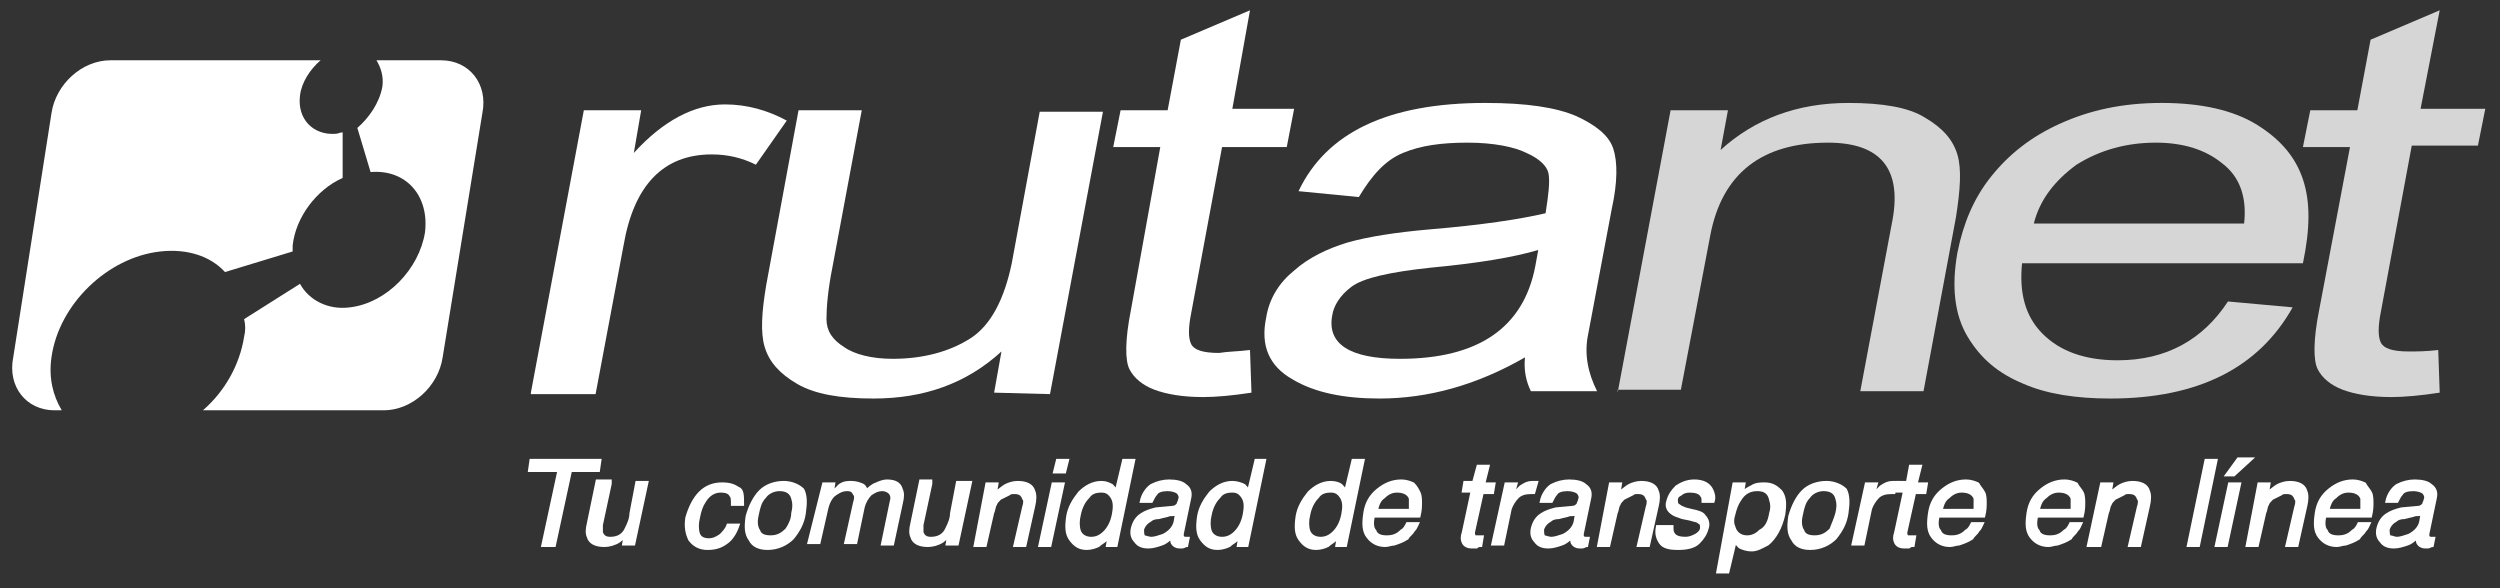 <?xml version="1.0" encoding="utf-8"?>
<!-- Generator: Adobe Illustrator 19.2.0, SVG Export Plug-In . SVG Version: 6.00 Build 0)  -->
<svg version="1.1" id="Layer_1" xmlns="http://www.w3.org/2000/svg" xmlns:xlink="http://www.w3.org/1999/xlink" x="0px" y="0px"
	 viewBox="0 0 170 40" style="enable-background:new 0 0 170 40;" xml:space="preserve">
<rect x="0" y="0" width="170" height="40" fill="#333333" stroke="none"/>
<style type="text/css">
	.st0{opacity:0.8;}
	.st1{fill:#FFFFFF;}
	.st2{fill:#FFFFFF;stroke:#FFFFFF;stroke-width:0.194;stroke-miterlimit:3.864;}
</style>
<g>
	<g class="st0">
		<path class="st1" d="M110,26.7l3.6-19.2h3.9l-0.5,2.7c2.3-2.1,5.2-3.2,8.7-3.2c2.3,0,4.1,0.3,5.2,1c1.2,0.7,1.9,1.5,2.2,2.5
			s0.2,2.4-0.1,4.3l-2.2,11.8h-4.3l2.2-11.7c0.6-3.4-0.8-5.2-4.4-5.2c-4.5,0-7.2,2.1-8,6.3l-2,10.5H110V26.7z"/>
		<path class="st1" d="M138.3,15.2h14.3c0.2-1.8-0.3-3.2-1.5-4.1c-1.1-0.9-2.6-1.4-4.5-1.4c-2,0-3.8,0.5-5.4,1.5
			C139.7,12.3,138.7,13.6,138.3,15.2z M151.5,20.5l4.4,0.4c-2.3,4.1-6.4,6.2-12.4,6.2c-2.3,0-4.3-0.3-5.9-1
			c-1.7-0.7-2.9-1.7-3.8-3.2c-0.9-1.5-1.1-3.4-0.7-5.7c0.4-2,1.1-3.7,2.3-5.2s2.7-2.7,4.7-3.6S144.3,7,147,7s4.9,0.5,6.5,1.5
			s2.6,2.2,3.1,3.7s0.5,3.3,0,5.7h-19.1c-0.2,2,0.2,3.6,1.4,4.8s2.9,1.8,5.1,1.8C147.3,24.5,149.8,23.1,151.5,20.5z"/>
		<path class="st1" d="M165.8,23.8l0.1,2.9c-1.3,0.2-2.4,0.3-3.3,0.3c-1.4,0-2.5-0.2-3.3-0.5s-1.4-0.8-1.7-1.4s-0.3-2,0.1-4
			l2.1-11.1h-3.2l0.5-2.5h3.2l0.9-4.8l4.7-2l-1.3,6.7h4.4l-0.5,2.5H164l-2.1,11.3c-0.2,1-0.2,1.7,0,2.1s0.8,0.6,1.9,0.6
			C164.3,23.9,165,23.9,165.8,23.8z"/>
	</g>
	<g>
		<path class="st1" d="M36.1,26.7l3.6-19.2h3.9l-0.5,2.9c2-2.2,4.1-3.3,6.2-3.3c1.5,0,2.9,0.4,4.2,1.1l-2.1,3c-1-0.5-2-0.7-3-0.7
			c-3.3,0-5.3,2.1-6,6.2l-1.9,10.1h-4.4V26.7z"/>
	</g>
	<g>
		<path class="st1" d="M67.6,26.7l0.5-2.8c-2.4,2.2-5.3,3.2-8.7,3.2c-2.3,0-4-0.3-5.2-1s-1.9-1.5-2.2-2.5s-0.2-2.4,0.1-4.2l2.2-11.9
			h4.3l-2,10.7c-0.3,1.5-0.4,2.7-0.4,3.5s0.4,1.4,1.2,1.9c0.7,0.5,1.9,0.8,3.3,0.8c2.1,0,3.9-0.5,5.3-1.4s2.3-2.7,2.8-5.1l1.9-10.3
			H75l-3.6,19.2L67.6,26.7L67.6,26.7z"/>
	</g>
	<g>
		<path class="st1" d="M85,23.8l0.1,2.9c-1.3,0.2-2.4,0.3-3.3,0.3c-1.4,0-2.5-0.2-3.3-0.5s-1.4-0.8-1.7-1.4c-0.3-0.6-0.3-2,0.1-4
			l2-11.1h-3.2l0.5-2.5h3.2l0.9-4.8l4.7-2l-1.2,6.7H88L87.5,10h-4.4L81,21.3c-0.2,1-0.2,1.7,0,2.1s0.8,0.6,1.9,0.6
			C83.5,23.9,84.2,23.9,85,23.8z"/>
	</g>
	<g>
		<path class="st1" d="M104.6,17c-1.7,0.5-4.1,0.9-7.3,1.2c-2.8,0.3-4.6,0.7-5.4,1.3c-0.8,0.6-1.2,1.3-1.3,1.9c-0.4,2,1.2,3,4.6,3
			c5.3,0,8.4-2.1,9.2-6.3L104.6,17z M103.7,24.3c-3.3,1.9-6.6,2.8-9.9,2.8c-2.4,0-4.4-0.4-5.9-1.3c-1.6-0.9-2.2-2.3-1.8-4.2
			c0.2-1.3,0.9-2.4,1.9-3.2c1-0.9,2.3-1.5,3.6-1.9c1.4-0.4,3.3-0.7,5.6-0.9c3.6-0.3,6.2-0.7,7.9-1.1c0.2-1.3,0.3-2.1,0.2-2.7
			c-0.1-0.5-0.6-1-1.5-1.4c-0.8-0.4-2.2-0.7-4-0.7s-3.2,0.2-4.4,0.7c-1.2,0.5-2.1,1.5-3,3L88.3,13c1.9-4,6.1-6,12.7-6
			c2.8,0,4.8,0.3,6.2,0.9c1.3,0.6,2.2,1.3,2.5,2.2c0.3,0.9,0.3,2.3-0.1,4.1l-1.6,8.5c-0.3,1.4,0,2.7,0.6,3.9h-4.5
			C103.8,26,103.6,25.2,103.7,24.3z"/>
	</g>
	<g>
		<path class="st1" d="M3.5,24.3c0.5-3.6,3.8-6.8,7.4-7.2c1.8-0.2,3.4,0.3,4.4,1.4l4.6-1.4c0-0.1,0-0.3,0-0.4
			c0.2-1.9,1.6-3.8,3.4-4.6V9c-0.2,0-0.3,0.1-0.5,0.1c-1.5,0.1-2.6-1-2.4-2.6c0.1-0.9,0.7-1.8,1.4-2.4H7.5c-1.9,0-3.7,1.6-4,3.6
			L0.9,24.3c-0.4,2,0.9,3.6,2.8,3.6h0.5C3.6,26.9,3.3,25.7,3.5,24.3z"/>
		<path class="st1" d="M30,4.1h-4.4c0.3,0.5,0.5,1.1,0.4,1.8C25.8,7,25.1,8,24.3,8.7l0.9,3c2.4-0.2,4,1.6,3.7,4.1
			c-0.4,2.5-2.6,4.8-5.1,5.1c-1.5,0.2-2.8-0.5-3.4-1.6l-3.8,2.4c0.1,0.4,0.1,0.8,0,1.2c-0.3,1.9-1.3,3.7-2.8,5h12.3
			c1.9,0,3.7-1.6,4-3.6l2.7-16.6C33.2,5.7,31.9,4.1,30,4.1z"/>
	</g>
	<g>
		<path class="st2" d="M40.8,31.3L40.7,32h-1.9l-1.1,5.1h-0.8L38,32h-2l0.1-0.7H40.8z"/>
		<path class="st2" d="M41.5,32.9l-0.6,2.8c0,0.2,0,0.4,0,0.5c0.1,0.3,0.3,0.4,0.6,0.4c0.5,0,0.9-0.2,1.1-0.7c0.1-0.2,0.3-0.6,0.3-1
			l0.4-2.1H44L43.1,37h-0.7l0.1-0.6c-0.1,0.2-0.3,0.3-0.4,0.4c-0.3,0.2-0.7,0.3-1,0.3c-0.6,0-1-0.2-1.1-0.6c-0.1-0.2-0.1-0.5,0-0.9
			l0.6-2.9h0.9C41.5,32.7,41.5,32.9,41.5,32.9z"/>
		<path class="st2" d="M50.5,34.3h-0.7c0-0.3,0-0.5-0.1-0.6c-0.1-0.2-0.3-0.3-0.7-0.3s-0.8,0.2-1.1,0.7c-0.2,0.3-0.3,0.6-0.4,1.1
			c-0.1,0.4-0.1,0.8,0,1.1s0.4,0.4,0.7,0.4s0.5-0.1,0.8-0.3c0.2-0.2,0.4-0.4,0.5-0.7h0.7c-0.2,0.6-0.5,1-0.8,1.2
			c-0.4,0.3-0.8,0.4-1.3,0.4s-0.9-0.2-1.2-0.6c-0.2-0.4-0.3-0.9-0.2-1.5c0.2-0.7,0.5-1.3,0.9-1.7s0.9-0.6,1.5-0.6
			c0.5,0,0.8,0.1,1.1,0.3C50.5,33.3,50.5,33.7,50.5,34.3z"/>
		<path class="st2" d="M54.7,34.9c-0.1,0.7-0.4,1.2-0.8,1.7c-0.4,0.4-1,0.7-1.7,0.7c-0.6,0-1-0.2-1.2-0.6c-0.3-0.4-0.3-0.9-0.2-1.6
			c0.2-0.7,0.5-1.3,0.9-1.7s1-0.6,1.6-0.6c0.5,0,1,0.2,1.3,0.5C54.8,33.7,54.8,34.2,54.7,34.9z M53.9,34.9c0.1-0.4,0.1-0.7,0-1
			c-0.1-0.4-0.4-0.6-0.9-0.6c-0.4,0-0.8,0.2-1,0.5c-0.3,0.3-0.4,0.7-0.5,1.2c-0.1,0.4-0.1,0.8,0.1,1.1c0.1,0.3,0.4,0.4,0.8,0.4
			c0.5,0,0.8-0.2,1.1-0.5C53.7,35.7,53.9,35.3,53.9,34.9z"/>
		<path class="st2" d="M56,32.9h0.7l-0.1,0.6c0.2-0.2,0.4-0.4,0.5-0.5c0.3-0.2,0.5-0.2,0.8-0.2s0.6,0.1,0.8,0.2
			c0.1,0.1,0.2,0.2,0.2,0.4c0.2-0.2,0.4-0.4,0.7-0.5c0.2-0.1,0.5-0.2,0.7-0.2c0.6,0,0.9,0.2,1,0.6c0.1,0.2,0.1,0.5,0,0.9L60.7,37H60
			l0.6-2.9c0.1-0.3,0-0.5-0.1-0.6s-0.3-0.2-0.5-0.2c-0.3,0-0.5,0.1-0.8,0.3c-0.2,0.2-0.4,0.5-0.5,0.9l-0.5,2.4h-0.7l0.6-2.7
			c0.1-0.3,0.1-0.5,0-0.6c-0.1-0.2-0.2-0.3-0.5-0.3s-0.5,0.1-0.8,0.3s-0.5,0.6-0.6,1.1l-0.5,2.2H55L56,32.9z"/>
		<path class="st2" d="M63.3,32.9l-0.6,2.8c0,0.2,0,0.4,0,0.5c0.1,0.3,0.3,0.4,0.6,0.4c0.5,0,0.9-0.2,1.1-0.7c0.1-0.2,0.3-0.6,0.3-1
			l0.4-2.1H66L65.1,37h-0.7l0.1-0.6c-0.1,0.2-0.3,0.3-0.4,0.4c-0.3,0.2-0.7,0.3-1,0.3c-0.6,0-1-0.2-1.1-0.6c-0.1-0.2-0.1-0.5,0-0.9
			l0.6-2.9h0.7V32.9z"/>
		<path class="st2" d="M67.1,32.9h0.7l-0.1,0.6c0.3-0.2,0.5-0.4,0.7-0.5s0.5-0.2,0.8-0.2c0.6,0,1,0.2,1.1,0.6c0.1,0.2,0.1,0.6,0,1
			l-0.6,2.7H69l0.6-2.6c0.1-0.3,0.1-0.5,0-0.6c-0.1-0.3-0.3-0.4-0.6-0.4c-0.2,0-0.3,0-0.4,0.1c-0.2,0.1-0.4,0.2-0.6,0.3
			c-0.1,0.1-0.3,0.3-0.3,0.4c-0.1,0.1-0.1,0.4-0.2,0.6L67,37.1h-0.7L67.1,32.9z"/>
		<path class="st2" d="M71.6,32.9h0.7l-0.9,4.2h-0.7L71.6,32.9z M71.9,31.3h0.7l-0.2,0.8h-0.7L71.9,31.3z"/>
		<path class="st2" d="M75.6,33c0.1,0.1,0.2,0.2,0.3,0.4l0.5-2.1h0.7l-1.2,5.8h-0.6l0.1-0.6c-0.2,0.3-0.5,0.4-0.7,0.6
			c-0.2,0.1-0.5,0.2-0.8,0.2c-0.5,0-0.8-0.2-1.1-0.6c-0.3-0.4-0.3-0.9-0.2-1.6c0.1-0.6,0.4-1.1,0.8-1.6c0.4-0.4,0.9-0.7,1.5-0.7
			C75.2,32.8,75.4,32.9,75.6,33z M74.2,36.6c0.3,0,0.6-0.1,0.9-0.4c0.3-0.3,0.5-0.7,0.6-1.2s0.1-0.9-0.1-1.2s-0.4-0.4-0.7-0.4
			c-0.4,0-0.7,0.1-0.9,0.4c-0.3,0.3-0.5,0.7-0.6,1.2c-0.1,0.4-0.1,0.8,0,1.1C73.5,36.4,73.8,36.6,74.2,36.6z"/>
		<path class="st2" d="M79.7,34.5c0.2,0,0.3-0.1,0.4-0.2c0-0.1,0.1-0.2,0.1-0.3c0.1-0.2,0-0.4-0.1-0.5s-0.4-0.2-0.7-0.2
			c-0.4,0-0.7,0.1-0.8,0.3c-0.1,0.1-0.2,0.3-0.3,0.5h-0.7c0.1-0.5,0.4-0.9,0.7-1.1c0.4-0.2,0.8-0.3,1.2-0.3c0.5,0,0.9,0.1,1.1,0.3
			c0.3,0.2,0.4,0.5,0.3,0.9l-0.5,2.4c0,0.1,0,0.1,0,0.2c0,0,0.1,0.1,0.2,0.1h0.1h0.1l-0.1,0.5c-0.1,0-0.2,0.1-0.3,0.1
			c-0.1,0-0.1,0-0.2,0c-0.2,0-0.4-0.1-0.5-0.3c0-0.1-0.1-0.2,0-0.4c-0.2,0.2-0.4,0.4-0.7,0.5c-0.3,0.1-0.6,0.2-0.9,0.2
			c-0.4,0-0.7-0.1-0.9-0.4c-0.2-0.2-0.3-0.5-0.2-0.9c0.1-0.4,0.3-0.7,0.6-0.9c0.3-0.2,0.6-0.3,1-0.4L79.7,34.5z M78.3,36.6
			c0.2,0,0.5-0.1,0.8-0.2c0.4-0.2,0.7-0.5,0.8-0.9l0.1-0.6C79.9,35,79.8,35,79.6,35c-0.1,0-0.3,0.1-0.4,0.1l-0.4,0.1
			c-0.3,0-0.5,0.1-0.6,0.2c-0.2,0.1-0.4,0.3-0.5,0.6c0,0.2,0,0.4,0.1,0.5C77.9,36.5,78.1,36.6,78.3,36.6z"/>
		<path class="st2" d="M84.6,33c0.1,0.1,0.2,0.2,0.3,0.4l0.5-2.1H86l-1.2,5.8h-0.6l0.1-0.6c-0.2,0.3-0.5,0.4-0.7,0.6
			c-0.2,0.1-0.5,0.2-0.8,0.2c-0.5,0-0.8-0.2-1.1-0.6c-0.3-0.4-0.3-0.9-0.2-1.6c0.1-0.6,0.4-1.1,0.8-1.6c0.4-0.4,0.9-0.7,1.5-0.7
			C84.1,32.8,84.4,32.9,84.6,33z M83.1,36.6c0.3,0,0.6-0.1,0.9-0.4c0.3-0.3,0.5-0.7,0.6-1.2s0.1-0.9-0.1-1.2s-0.4-0.4-0.7-0.4
			c-0.4,0-0.7,0.1-0.9,0.4c-0.3,0.3-0.5,0.7-0.6,1.2c-0.1,0.4-0.1,0.8,0,1.1C82.4,36.4,82.7,36.6,83.1,36.6z"/>
		<path class="st2" d="M91.2,33c0.1,0.1,0.2,0.2,0.3,0.4l0.5-2.1h0.7l-1.2,5.8h-0.6l0.1-0.6c-0.2,0.3-0.5,0.4-0.7,0.6
			c-0.2,0.1-0.5,0.2-0.8,0.2c-0.5,0-0.8-0.2-1.1-0.6c-0.3-0.4-0.3-0.9-0.2-1.6c0.1-0.6,0.4-1.1,0.8-1.6c0.4-0.4,0.9-0.7,1.5-0.7
			C90.8,32.8,91.1,32.9,91.2,33z M89.8,36.6c0.3,0,0.6-0.1,0.9-0.4c0.3-0.3,0.5-0.7,0.6-1.2s0.1-0.9-0.1-1.2s-0.4-0.4-0.7-0.4
			c-0.4,0-0.7,0.1-0.9,0.4c-0.3,0.3-0.5,0.7-0.6,1.2c-0.1,0.4-0.1,0.8,0,1.1C89.1,36.4,89.4,36.6,89.8,36.6z"/>
		<path class="st2" d="M96.5,33.5c0.1,0.2,0.1,0.5,0.1,0.7s0,0.5-0.1,0.9h-3.1c-0.1,0.4-0.1,0.8,0.1,1c0.1,0.3,0.4,0.4,0.8,0.4
			s0.7-0.1,1-0.4c0.2-0.1,0.3-0.3,0.4-0.5h0.7c-0.1,0.2-0.1,0.3-0.3,0.5c-0.1,0.2-0.3,0.3-0.4,0.5c-0.3,0.2-0.6,0.3-0.9,0.4
			c-0.2,0-0.4,0.1-0.6,0.1c-0.5,0-0.9-0.2-1.2-0.6c-0.3-0.4-0.3-0.9-0.2-1.6c0.1-0.7,0.4-1.2,0.9-1.6c0.5-0.4,1-0.6,1.6-0.6
			c0.3,0,0.6,0.1,0.8,0.2C96.3,33.1,96.4,33.3,96.5,33.5z M95.9,34.6c0-0.3,0-0.5,0-0.7c-0.1-0.3-0.4-0.5-0.9-0.5
			c-0.3,0-0.6,0.1-0.9,0.4c-0.3,0.2-0.4,0.5-0.5,0.9h2.3V34.6z"/>
		<path class="st2" d="M100.5,31.7h0.7l-0.3,1.2h0.7l-0.1,0.6h-0.7l-0.6,2.7c0,0.1,0,0.2,0.1,0.3c0,0,0.1,0,0.3,0h0.1h0.1l-0.1,0.6
			c-0.1,0-0.2,0-0.3,0.1c-0.1,0-0.2,0-0.3,0c-0.3,0-0.5-0.1-0.6-0.3s-0.1-0.4,0-0.7l0.6-2.8h-0.6l0.1-0.6h0.6L100.5,31.7z"/>
		<path class="st2" d="M102.4,32.9h0.7l-0.2,0.7c0.1-0.1,0.3-0.3,0.5-0.5c0.3-0.2,0.5-0.3,0.8-0.3c0,0,0,0,0.1,0c0,0,0.1,0,0.2,0
			l-0.2,0.7h-0.1h-0.1c-0.4,0-0.7,0.1-0.9,0.3c-0.2,0.2-0.4,0.5-0.5,0.8l-0.5,2.4h-0.7L102.4,32.9z"/>
		<path class="st2" d="M106.9,34.5c0.2,0,0.3-0.1,0.4-0.2c0-0.1,0.1-0.2,0.1-0.3c0.1-0.2,0-0.4-0.1-0.5s-0.4-0.2-0.7-0.2
			c-0.4,0-0.7,0.1-0.8,0.3c-0.1,0.1-0.2,0.3-0.3,0.5h-0.7c0.1-0.5,0.4-0.9,0.7-1.1c0.4-0.2,0.8-0.3,1.2-0.3c0.5,0,0.9,0.1,1.1,0.3
			c0.3,0.2,0.4,0.5,0.3,0.9l-0.5,2.4c0,0.1,0,0.1,0,0.2c0,0,0.1,0.1,0.2,0.1h0.1h0.1l-0.1,0.5c-0.1,0-0.2,0.1-0.3,0.1
			c-0.1,0-0.1,0-0.2,0c-0.2,0-0.4-0.1-0.5-0.3c0-0.1-0.1-0.2,0-0.4c-0.2,0.2-0.4,0.4-0.7,0.5c-0.3,0.1-0.6,0.2-0.9,0.2
			c-0.4,0-0.7-0.1-0.9-0.4c-0.2-0.2-0.3-0.5-0.2-0.9c0.1-0.4,0.3-0.7,0.6-0.9c0.3-0.2,0.6-0.3,1-0.4L106.9,34.5z M105.5,36.6
			c0.2,0,0.5-0.1,0.8-0.2c0.4-0.2,0.7-0.5,0.8-0.9l0.1-0.6c-0.1,0.1-0.2,0.1-0.4,0.1c-0.1,0-0.3,0.1-0.4,0.1l-0.4,0.1
			c-0.3,0-0.5,0.1-0.6,0.2c-0.2,0.1-0.4,0.3-0.5,0.6c0,0.2,0,0.4,0.1,0.5C105.1,36.5,105.3,36.6,105.5,36.6z"/>
		<path class="st2" d="M109.5,32.9h0.7l-0.1,0.6c0.3-0.2,0.5-0.4,0.7-0.5s0.5-0.2,0.8-0.2c0.6,0,1,0.2,1.1,0.6c0.1,0.2,0.1,0.6,0,1
			l-0.6,2.7h-0.7l0.6-2.6c0.1-0.3,0.1-0.5,0-0.6c-0.1-0.3-0.3-0.4-0.6-0.4c-0.2,0-0.3,0-0.4,0.1c-0.2,0.1-0.4,0.2-0.6,0.3
			c-0.1,0.1-0.3,0.3-0.3,0.4c-0.1,0.1-0.1,0.4-0.2,0.6l-0.5,2.2h-0.7L109.5,32.9z"/>
		<path class="st2" d="M113.7,35.8c0,0.2,0,0.4,0.1,0.5c0.1,0.2,0.4,0.3,0.8,0.3c0.3,0,0.5-0.1,0.7-0.2c0.2-0.1,0.4-0.3,0.4-0.5
			s0-0.3-0.2-0.4c-0.1-0.1-0.3-0.1-0.6-0.2l-0.5-0.1c-0.3-0.1-0.6-0.2-0.7-0.3c-0.3-0.2-0.4-0.5-0.3-0.8c0.1-0.4,0.3-0.7,0.6-1
			c0.3-0.2,0.7-0.4,1.2-0.4c0.6,0,1,0.2,1.2,0.6c0.1,0.2,0.2,0.5,0.1,0.8h-0.7c0-0.2,0-0.3-0.1-0.4c-0.1-0.2-0.4-0.3-0.8-0.3
			c-0.3,0-0.5,0.1-0.6,0.2c-0.2,0.1-0.3,0.2-0.3,0.4s0,0.3,0.2,0.4c0.1,0.1,0.2,0.1,0.4,0.2l0.4,0.1c0.5,0.1,0.8,0.2,0.9,0.4
			c0.2,0.2,0.3,0.5,0.2,0.8c-0.1,0.4-0.3,0.7-0.6,1c-0.3,0.3-0.8,0.4-1.4,0.4s-1-0.1-1.2-0.4c-0.2-0.3-0.3-0.6-0.2-1.1H113.7z"/>
		<path class="st2" d="M117.9,32.9h0.7l-0.1,0.6c0.2-0.2,0.4-0.3,0.6-0.4c0.3-0.2,0.6-0.2,0.9-0.2c0.5,0,0.8,0.2,1.1,0.5
			c0.3,0.4,0.3,0.9,0.2,1.6c-0.2,0.9-0.6,1.6-1.1,2c-0.4,0.2-0.7,0.4-1.1,0.4c-0.3,0-0.6-0.1-0.8-0.2c-0.1-0.1-0.2-0.2-0.3-0.4
			l-0.5,2.1h-0.7L117.9,32.9z M120.4,34.9c0.1-0.3,0.1-0.6,0-0.9c-0.1-0.5-0.4-0.7-0.9-0.7s-0.9,0.2-1.2,0.7c-0.2,0.3-0.3,0.6-0.4,1
			c-0.1,0.3-0.1,0.6,0,0.8c0.1,0.4,0.4,0.7,0.9,0.7c0.3,0,0.6-0.1,0.9-0.4C120.1,35.9,120.3,35.5,120.4,34.9z"/>
		<path class="st2" d="M125.6,34.9c-0.1,0.7-0.4,1.2-0.8,1.7c-0.4,0.4-1,0.7-1.7,0.7c-0.6,0-1-0.2-1.2-0.6c-0.3-0.4-0.3-0.9-0.2-1.6
			c0.2-0.7,0.5-1.3,0.9-1.7s1-0.6,1.6-0.6c0.5,0,1,0.2,1.3,0.5C125.7,33.7,125.7,34.2,125.6,34.9z M124.9,34.9c0.1-0.4,0.1-0.7,0-1
			c-0.1-0.4-0.4-0.6-0.9-0.6c-0.4,0-0.8,0.2-1,0.5c-0.3,0.3-0.4,0.7-0.5,1.2c-0.1,0.4-0.1,0.8,0.1,1.1c0.1,0.3,0.4,0.4,0.8,0.4
			c0.5,0,0.8-0.2,1.1-0.5C124.6,35.7,124.8,35.3,124.9,34.9z"/>
		<path class="st2" d="M126.9,32.9h0.7l-0.2,0.7c0.1-0.1,0.3-0.3,0.5-0.5c0.3-0.2,0.5-0.3,0.8-0.3c0,0,0,0,0.1,0c0,0,0.1,0,0.2,0
			l-0.2,0.7h-0.1h-0.1c-0.4,0-0.7,0.1-0.9,0.3c-0.2,0.2-0.4,0.5-0.5,0.8l-0.5,2.4H126L126.9,32.9z"/>
		<path class="st2" d="M129.9,31.7h0.7l-0.3,1.2h0.7l-0.1,0.6h-0.7l-0.6,2.7c0,0.1,0,0.2,0.1,0.3c0,0,0.1,0,0.3,0h0.1h0.1l-0.1,0.6
			c-0.1,0-0.2,0-0.3,0.1c-0.1,0-0.2,0-0.3,0c-0.3,0-0.5-0.1-0.6-0.3s-0.1-0.4,0-0.7l0.6-2.8H129l0.1-0.6h0.6L129.9,31.7z"/>
		<path class="st2" d="M134.9,33.5c0.1,0.2,0.1,0.5,0.1,0.7s0,0.5-0.1,0.9h-3.1c-0.1,0.4-0.1,0.8,0.1,1c0.1,0.3,0.4,0.4,0.8,0.4
			c0.4,0,0.7-0.1,1-0.4c0.2-0.1,0.3-0.3,0.4-0.5h0.7c-0.1,0.2-0.1,0.3-0.3,0.5c-0.1,0.2-0.3,0.3-0.4,0.5c-0.3,0.2-0.6,0.3-0.9,0.4
			c-0.2,0-0.4,0.1-0.6,0.1c-0.5,0-0.9-0.2-1.2-0.6c-0.3-0.4-0.3-0.9-0.2-1.6c0.1-0.7,0.4-1.2,0.9-1.6c0.5-0.4,1-0.6,1.6-0.6
			c0.3,0,0.6,0.1,0.8,0.2C134.6,33.1,134.8,33.3,134.9,33.5z M134.3,34.6c0-0.3,0-0.5,0-0.7c-0.1-0.3-0.4-0.5-0.9-0.5
			c-0.3,0-0.6,0.1-0.9,0.4c-0.3,0.2-0.4,0.5-0.5,0.9h2.3L134.3,34.6L134.3,34.6z"/>
		<path class="st2" d="M141.6,33.5c0.1,0.2,0.1,0.5,0.1,0.7s0,0.5-0.1,0.9h-3.1c-0.1,0.4-0.1,0.8,0.1,1c0.1,0.3,0.4,0.4,0.8,0.4
			c0.4,0,0.7-0.1,1-0.4c0.2-0.1,0.3-0.3,0.4-0.5h0.7c-0.1,0.2-0.1,0.3-0.3,0.5c-0.1,0.2-0.3,0.3-0.4,0.5c-0.3,0.2-0.6,0.3-0.9,0.4
			c-0.2,0-0.4,0.1-0.6,0.1c-0.5,0-0.9-0.2-1.2-0.6c-0.3-0.4-0.3-0.9-0.2-1.6c0.1-0.7,0.4-1.2,0.9-1.6c0.5-0.4,1-0.6,1.6-0.6
			c0.3,0,0.6,0.1,0.8,0.2C141.3,33.1,141.5,33.3,141.6,33.5z M140.9,34.6c0-0.3,0-0.5,0-0.7c-0.1-0.3-0.4-0.5-0.9-0.5
			c-0.3,0-0.6,0.1-0.9,0.4c-0.3,0.2-0.4,0.5-0.5,0.9h2.3L140.9,34.6L140.9,34.6z"/>
		<path class="st2" d="M142.9,32.9h0.7l-0.1,0.6c0.3-0.2,0.5-0.4,0.7-0.5s0.5-0.2,0.8-0.2c0.6,0,1,0.2,1.1,0.6c0.1,0.2,0.1,0.6,0,1
			l-0.6,2.7h-0.7l0.6-2.6c0.1-0.3,0.1-0.5,0-0.6c-0.1-0.3-0.3-0.4-0.6-0.4c-0.2,0-0.3,0-0.4,0.1c-0.2,0.1-0.4,0.2-0.6,0.3
			c-0.1,0.1-0.3,0.3-0.3,0.4c-0.1,0.1-0.1,0.4-0.2,0.6l-0.5,2.2H142L142.9,32.9z"/>
		<path class="st2" d="M150,31.3h0.7l-1.2,5.8h-0.7L150,31.3z"/>
		<path class="st2" d="M151.6,32.9h0.7l-0.9,4.2h-0.7L151.6,32.9z M153.1,31.2l-1.2,1.1h-0.5l0.8-1.1
			C152.2,31.2,153.1,31.2,153.1,31.2z"/>
		<path class="st2" d="M153.6,32.9h0.7l-0.1,0.6c0.3-0.2,0.5-0.4,0.7-0.5s0.5-0.2,0.8-0.2c0.6,0,1,0.2,1.1,0.6c0.1,0.2,0.1,0.6,0,1
			l-0.6,2.7h-0.7l0.6-2.6c0.1-0.3,0.1-0.5,0-0.6c-0.1-0.3-0.3-0.4-0.6-0.4c-0.2,0-0.3,0-0.4,0.1c-0.2,0.1-0.4,0.2-0.6,0.3
			c-0.1,0.1-0.3,0.3-0.3,0.4c-0.1,0.1-0.1,0.4-0.2,0.6l-0.5,2.2h-0.7L153.6,32.9z"/>
		<path class="st2" d="M161.2,33.5c0.1,0.2,0.1,0.5,0.1,0.7s0,0.5-0.1,0.9h-3.1c-0.1,0.4-0.1,0.8,0.1,1c0.1,0.3,0.4,0.4,0.8,0.4
			c0.4,0,0.7-0.1,1-0.4c0.2-0.1,0.3-0.3,0.4-0.5h0.7c-0.1,0.2-0.1,0.3-0.3,0.5c-0.1,0.2-0.3,0.3-0.4,0.5c-0.3,0.2-0.6,0.3-0.9,0.4
			c-0.2,0-0.4,0.1-0.6,0.1c-0.5,0-0.9-0.2-1.2-0.6c-0.3-0.4-0.3-0.9-0.2-1.6c0.1-0.7,0.4-1.2,0.9-1.6c0.5-0.4,1-0.6,1.6-0.6
			c0.3,0,0.6,0.1,0.8,0.2C160.9,33.1,161.1,33.3,161.2,33.5z M160.6,34.6c0-0.3,0-0.5,0-0.7c-0.1-0.3-0.4-0.5-0.9-0.5
			c-0.3,0-0.6,0.1-0.9,0.4c-0.3,0.2-0.4,0.5-0.5,0.9h2.3L160.6,34.6L160.6,34.6z"/>
		<path class="st2" d="M164.4,34.5c0.2,0,0.3-0.1,0.4-0.2c0-0.1,0.1-0.2,0.1-0.3c0.1-0.2,0-0.4-0.1-0.5s-0.4-0.2-0.7-0.2
			c-0.4,0-0.7,0.1-0.8,0.3c-0.1,0.1-0.2,0.3-0.3,0.5h-0.7c0.1-0.5,0.4-0.9,0.7-1.1c0.4-0.2,0.8-0.3,1.2-0.3c0.5,0,0.9,0.1,1.1,0.3
			c0.3,0.2,0.4,0.5,0.3,0.9l-0.5,2.4c0,0.1,0,0.1,0,0.2c0,0,0.1,0.1,0.2,0.1h0.1h0.1l-0.1,0.5c-0.1,0-0.2,0.1-0.3,0.1s-0.1,0-0.2,0
			c-0.2,0-0.4-0.1-0.5-0.3c0-0.1-0.1-0.2,0-0.4c-0.2,0.2-0.4,0.4-0.7,0.5s-0.6,0.2-0.9,0.2c-0.4,0-0.7-0.1-0.9-0.4
			c-0.2-0.2-0.3-0.5-0.2-0.9s0.3-0.7,0.6-0.9s0.6-0.3,1-0.4L164.4,34.5z M163,36.6c0.2,0,0.5-0.1,0.8-0.2c0.4-0.2,0.7-0.5,0.8-0.9
			l0.1-0.6c-0.1,0.1-0.2,0.1-0.4,0.1c-0.1,0-0.3,0.1-0.4,0.1l-0.4,0.1c-0.3,0-0.5,0.1-0.6,0.2c-0.2,0.1-0.4,0.3-0.5,0.6
			c0,0.2,0,0.4,0.1,0.5C162.7,36.5,162.8,36.6,163,36.6z"/>
	</g>
</g>
</svg>
